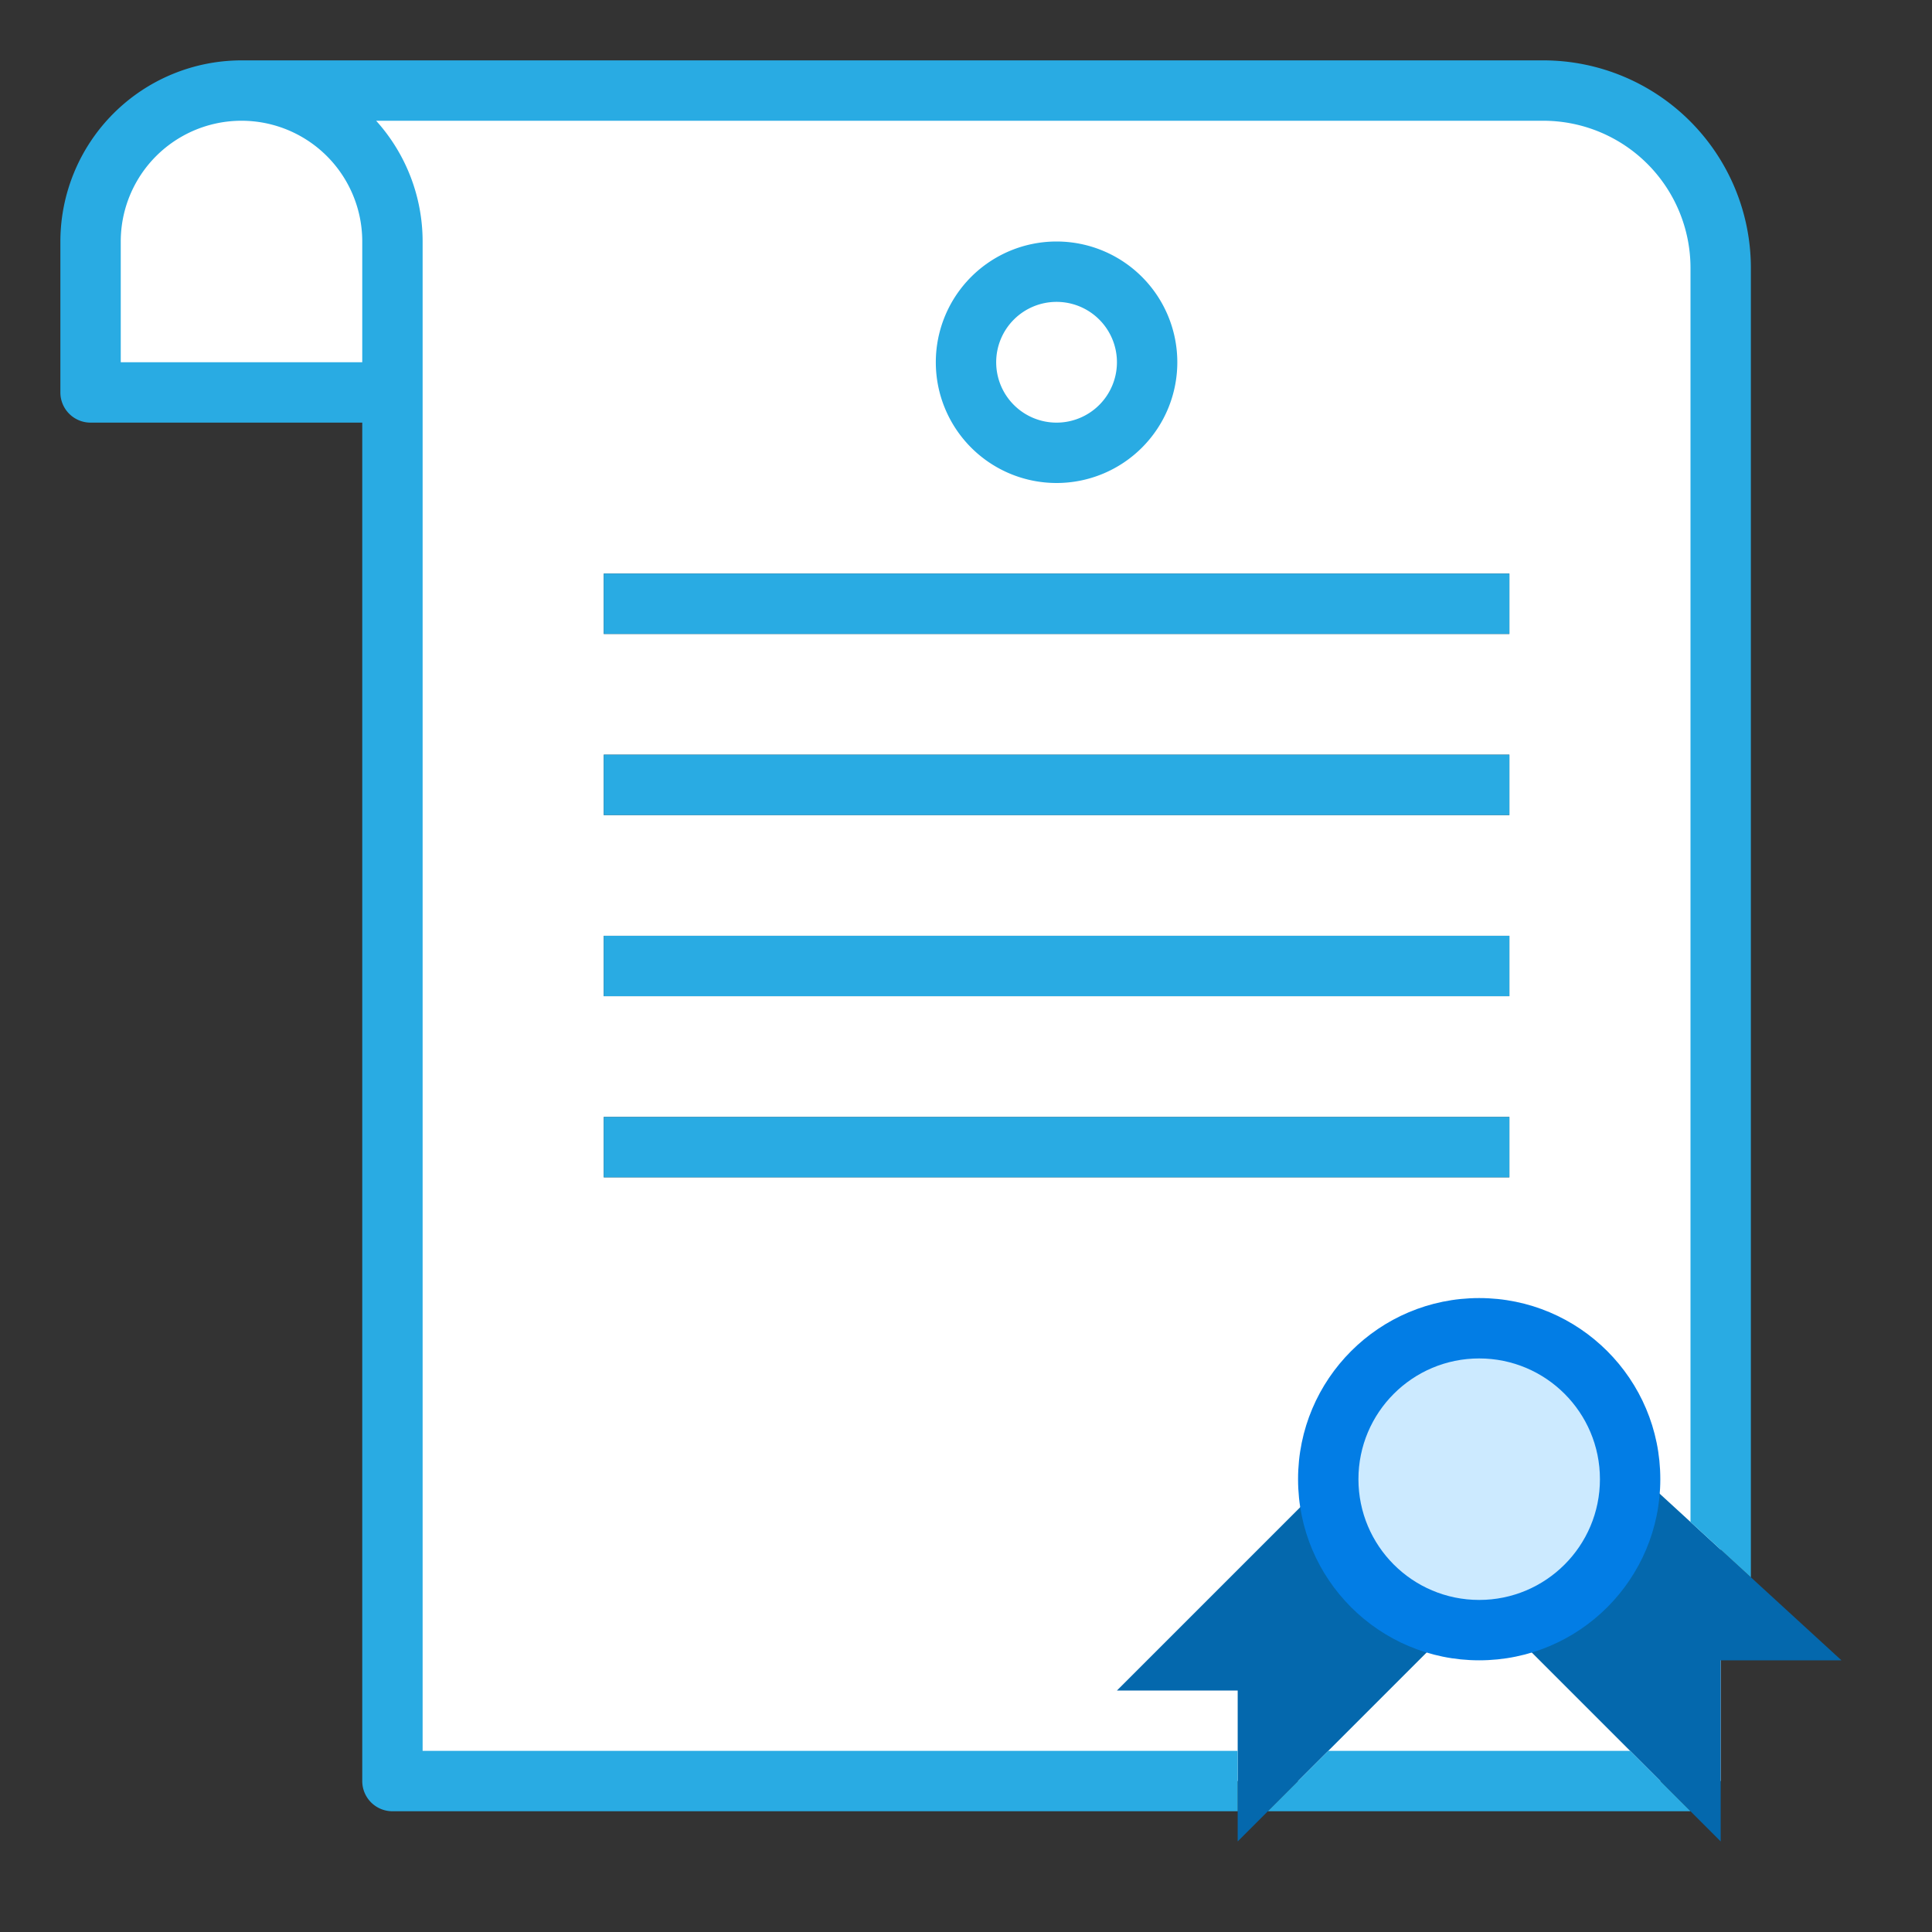 <!DOCTYPE svg PUBLIC "-//W3C//DTD SVG 1.1//EN" "http://www.w3.org/Graphics/SVG/1.1/DTD/svg11.dtd">
<!-- Uploaded to: SVG Repo, www.svgrepo.com, Transformed by: SVG Repo Mixer Tools -->
<svg width="800px" height="800px" viewBox="0 0 64 64" id="fill" xmlns="http://www.w3.org/2000/svg" fill="#29abe3">
<rect x="0" y="0" width="64" height="64" fill="#333333" stroke="none"/>
<g id="SVGRepo_bgCarrier" stroke-width="0"/>
<g id="SVGRepo_tracerCarrier" stroke-linecap="round" stroke-linejoin="round"/>
<g id="SVGRepo_iconCarrier">
<path d="M51.129,3H8A5,5,0,0,0,3,8v5H13V59H57V8.871A5.87,5.87,0,0,0,51.129,3Z" style="fill:#ffffff"/>
<path d="M51.129,3H8A5,5,0,0,0,3,8v5H13V59h0A44,44,0,0,0,57,15V8.871A5.87,5.87,0,0,0,51.129,3Z" style="fill:#ffffff"/>
<polygon points="49 44 37 56 41 56 41 61 49 53 57 61 57 55 61 55 49 44" style="fill:#0468ad"/>
<rect height="2" style="fill:#444" width="30" x="20" y="19"/>
<rect height="2" style="fill:#444" width="30" x="20" y="25"/>
<rect height="2" style="fill:#444" width="30" x="20" y="31"/>
<rect height="2" style="fill:#444" width="30" x="20" y="37"/>
<circle cx="35" cy="12" r="3" style="fill:#fff"/>
<path d="M8,3H8a5,5,0,0,1,5,5v5a0,0,0,0,1,0,0H3a0,0,0,0,1,0,0V8A5,5,0,0,1,8,3Z" style="fill:#ffffff"/>
<circle cx="49" cy="49" r="6" style="fill:#027de5"/>
<circle cx="49" cy="49" r="4" style="fill:#cceaff"/>
<polygon points="44 58 42 60 56 60 54 58 44 58"/>
<path d="M51.129,2H8A6.006,6.006,0,0,0,2,8v5a1,1,0,0,0,1,1h9V59a1,1,0,0,0,1,1H41V58H14V8a5.969,5.969,0,0,0-1.54-4H51.129A4.877,4.877,0,0,1,56,8.871V50.417l2,1.833V8.871A6.878,6.878,0,0,0,51.129,2ZM12,12H4V8a4,4,0,0,1,8,0Z"/>
<rect height="2" width="30" x="20" y="19"/>
<rect height="2" width="30" x="20" y="25"/>
<rect height="2" width="30" x="20" y="31"/>
<rect height="2" width="30" x="20" y="37"/>
<path d="M39,12a4,4,0,1,0-4,4A4,4,0,0,0,39,12Zm-6,0a2,2,0,1,1,2,2A2,2,0,0,1,33,12Z"/>
</g>
</svg>
